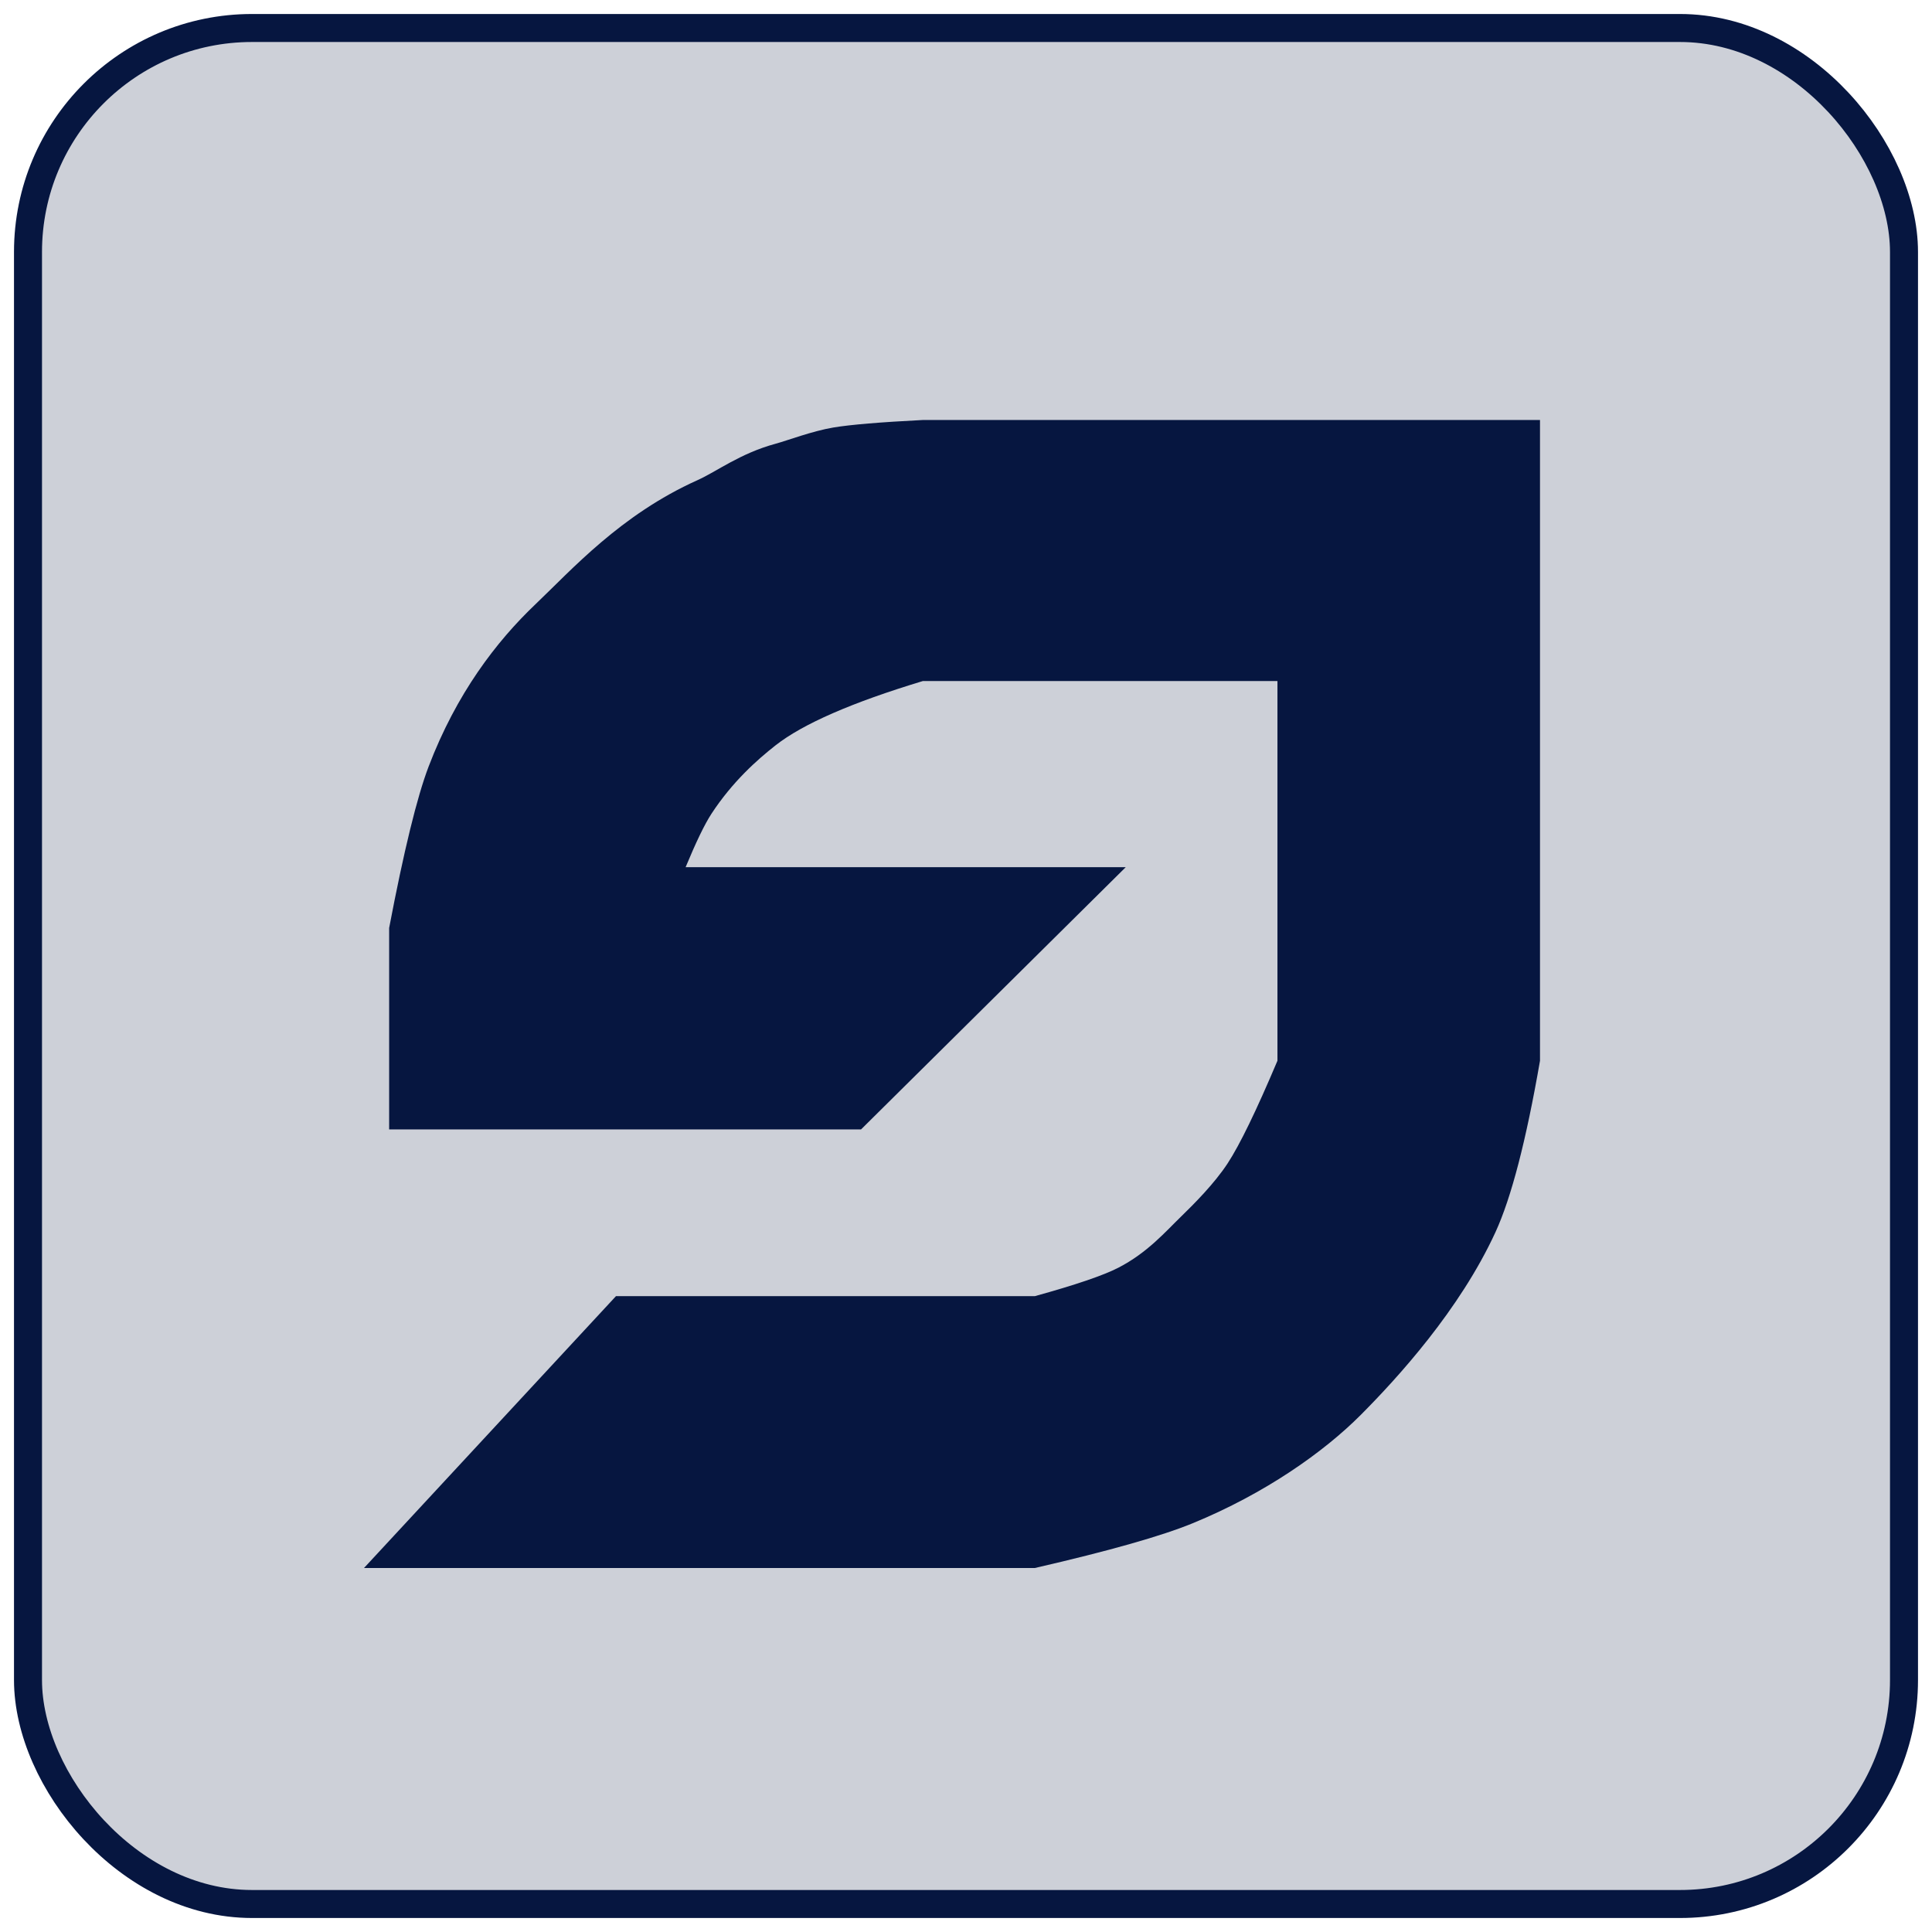 <?xml version="1.0" encoding="UTF-8"?>
<svg width="69px" height="69px" viewBox="0 0 69 69" version="1.1" xmlns="http://www.w3.org/2000/svg" xmlns:xlink="http://www.w3.org/1999/xlink">
    <title>spotrix</title>
    <g id="Page-3" stroke="none" stroke-width="1" fill="none" fill-rule="evenodd">
        <g id="guinsoo-ecosystem-spotrix" transform="translate(-81, -89)" fill="#061640" fill-rule="nonzero">
            <g id="spotrix" transform="translate(82, 90)">
                <rect id="Rectangle" stroke="#061640" fill-opacity="0.2" x="0" y="0" width="67" height="67" rx="8"></rect>
                <path d="M54,14 L30.041,14 C27.391,14.61 25.512,15.143 24.402,15.599 C21.818,16.66 19.723,18.141 18.401,19.468 C17.095,20.78 14.867,23.216 13.589,25.997 C13.024,27.228 12.494,29.268 12,32.116 L12,55 L34.041,55 C35.559,54.923 36.624,54.834 37.236,54.732 C37.989,54.606 38.89,54.263 39.301,54.152 C40.566,53.809 41.401,53.16 42.09,52.851 C44.831,51.622 46.589,49.645 47.871,48.425 C49.278,47.086 50.697,45.232 51.693,42.621 C52.107,41.533 52.577,39.612 53.102,36.858 L53.102,29.664 L36.248,29.664 L26.795,39.029 L42.514,39.029 C42.139,39.933 41.832,40.567 41.594,40.932 C40.846,42.077 39.962,42.862 39.301,43.381 C38.325,44.147 36.571,44.912 34.041,45.677 L21.377,45.677 L21.377,32.116 C22.13,30.334 22.723,29.112 23.156,28.451 C23.63,27.726 24.374,26.984 24.804,26.566 C25.381,26.007 26.019,25.26 27.062,24.723 C27.595,24.449 28.587,24.111 30.041,23.709 L45.001,23.709 L54,14 Z" id="Path-7" transform="translate(33, 34.5) rotate(180) translate(-33, -34.5) "></path>
            </g>
        </g>
    </g>
</svg>